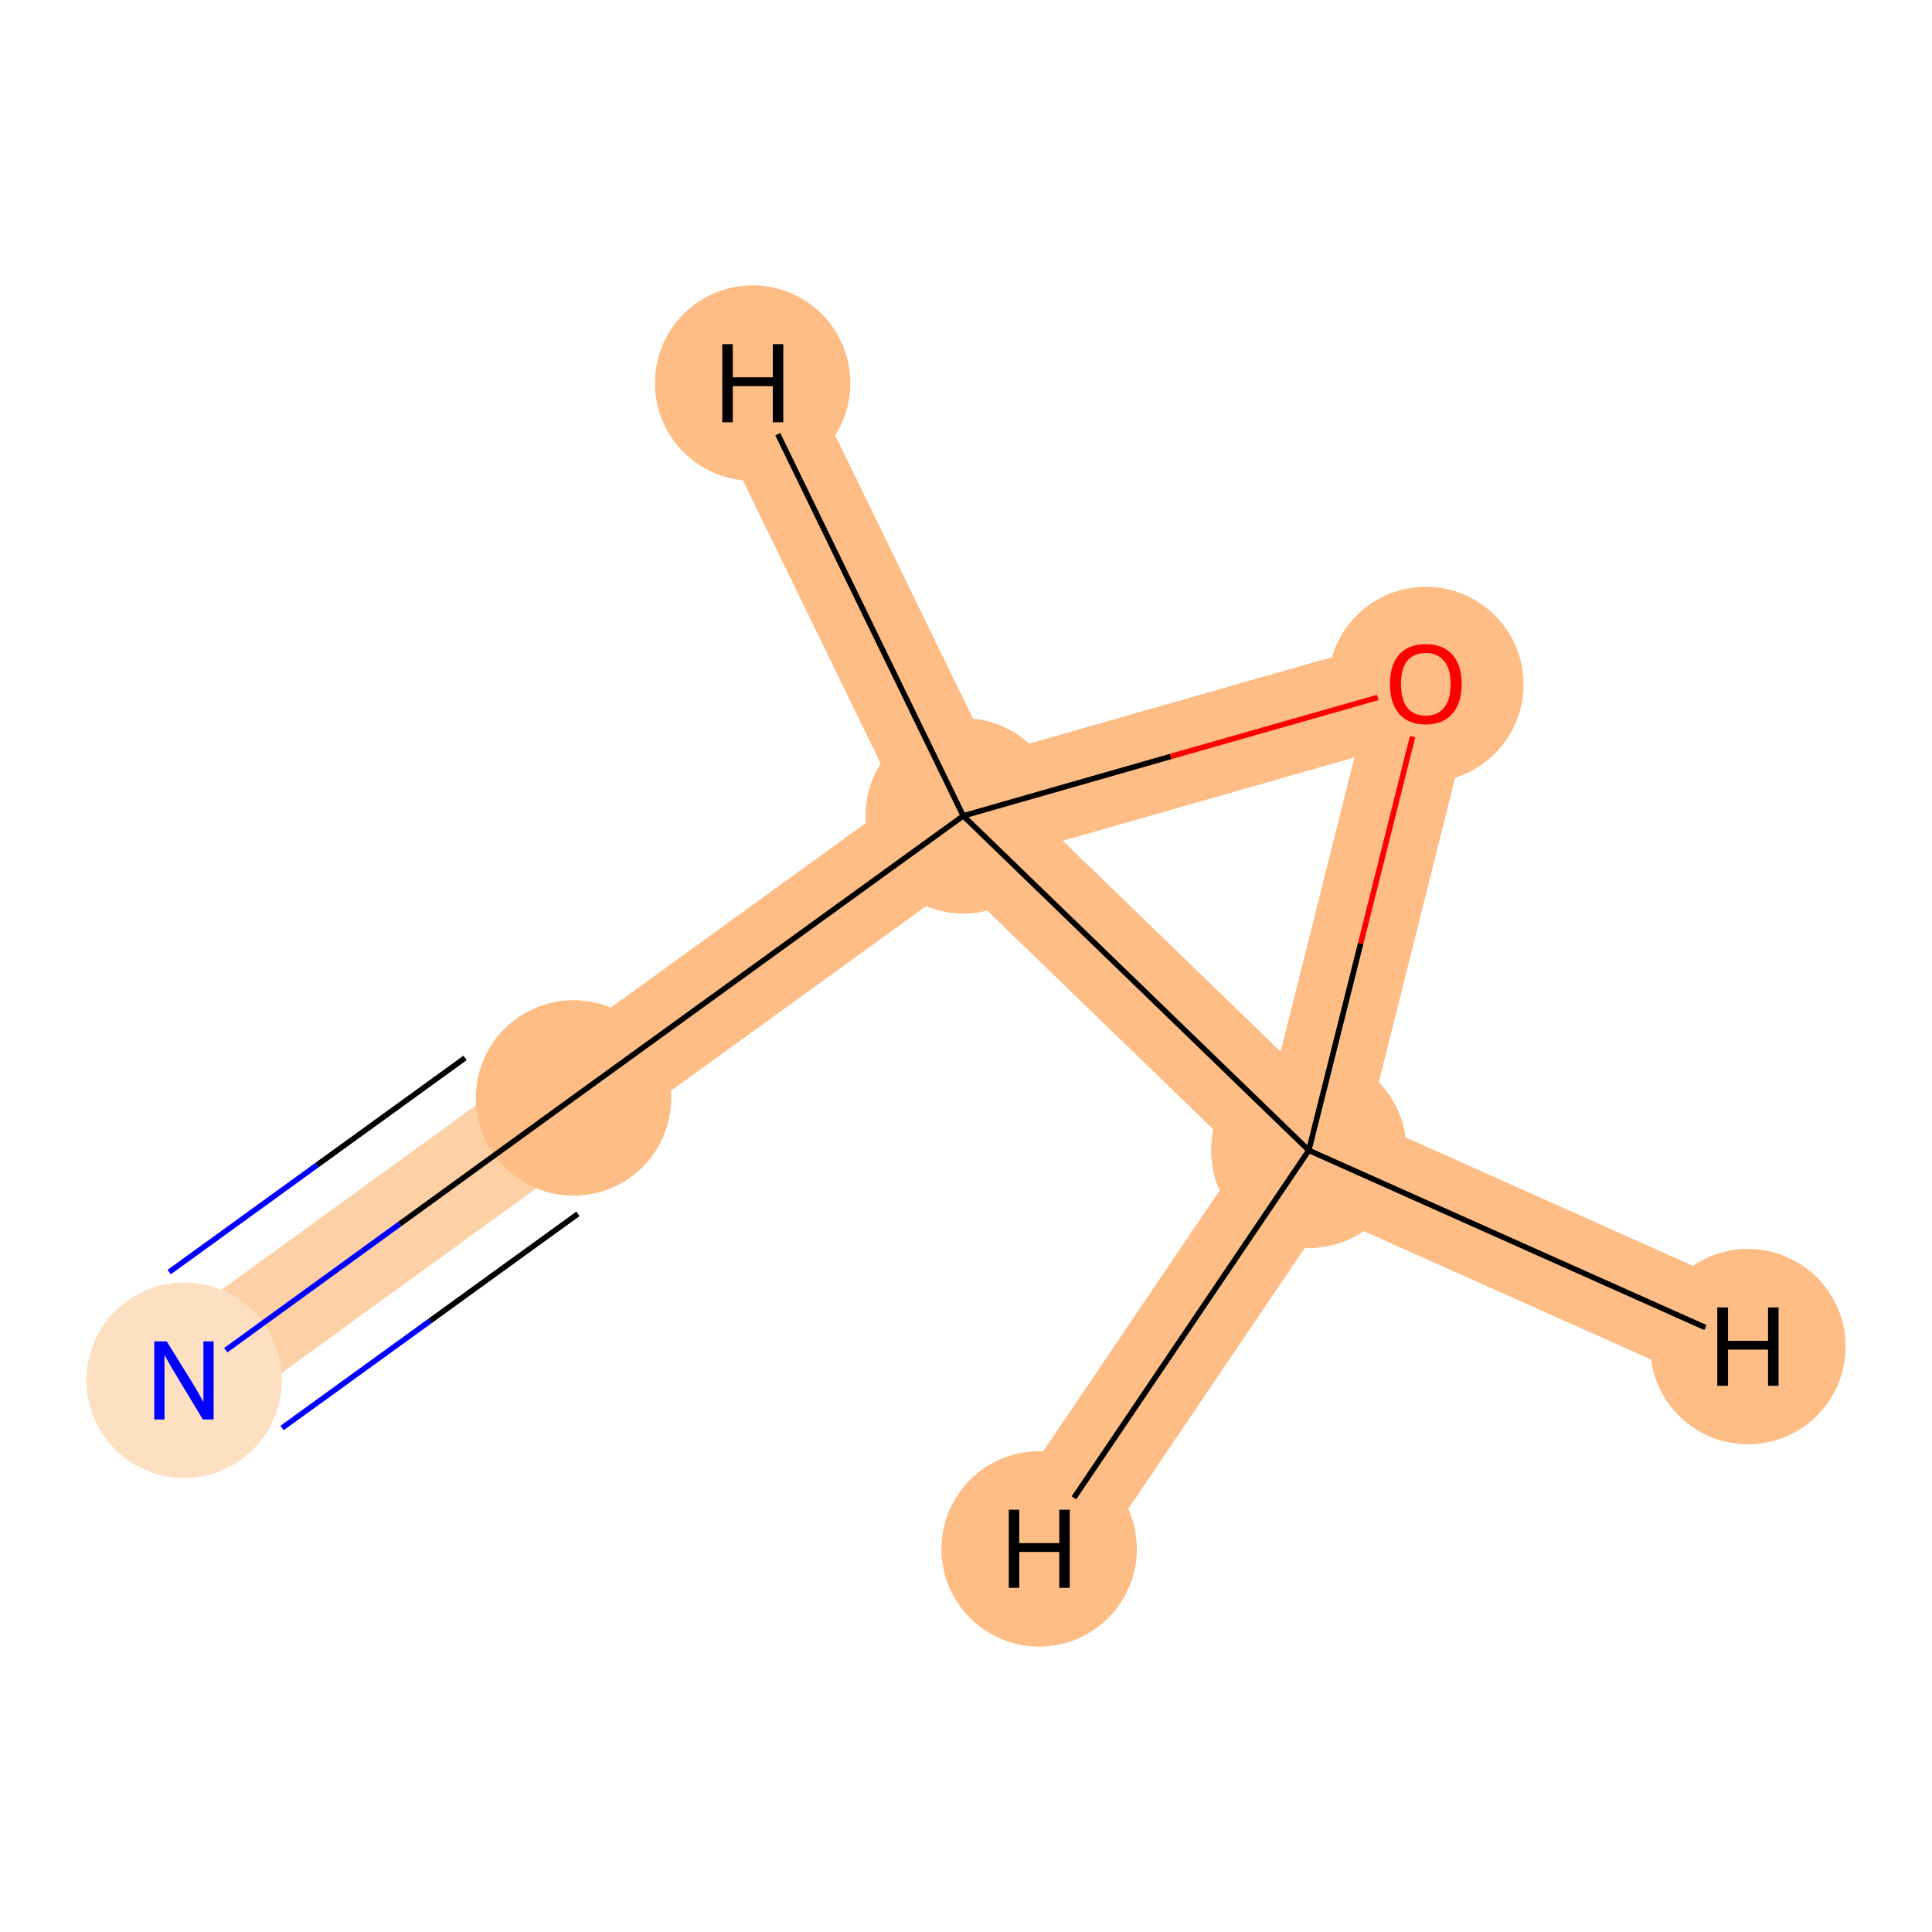 <?xml version='1.0' encoding='iso-8859-1'?>
<svg version='1.1' baseProfile='full'
              xmlns='http://www.w3.org/2000/svg'
                      xmlns:rdkit='http://www.rdkit.org/xml'
                      xmlns:xlink='http://www.w3.org/1999/xlink'
                  xml:space='preserve'
width='700px' height='700px' viewBox='0 0 700 700'>
<!-- END OF HEADER -->
<rect style='opacity:1.0;fill:#FFFFFF;stroke:none' width='700.0' height='700.0' x='0.0' y='0.0'> </rect>
<path d='M 474.2,416.8 L 516.6,247.7' style='fill:none;fill-rule:evenodd;stroke:#FDBD84;stroke-width:37.2px;stroke-linecap:butt;stroke-linejoin:miter;stroke-opacity:1' />
<path d='M 474.2,416.8 L 349.0,295.6' style='fill:none;fill-rule:evenodd;stroke:#FDBD84;stroke-width:37.2px;stroke-linecap:butt;stroke-linejoin:miter;stroke-opacity:1' />
<path d='M 474.2,416.8 L 633.3,487.9' style='fill:none;fill-rule:evenodd;stroke:#FDBD84;stroke-width:37.2px;stroke-linecap:butt;stroke-linejoin:miter;stroke-opacity:1' />
<path d='M 474.2,416.8 L 376.5,561.2' style='fill:none;fill-rule:evenodd;stroke:#FDBD84;stroke-width:37.2px;stroke-linecap:butt;stroke-linejoin:miter;stroke-opacity:1' />
<path d='M 516.6,247.7 L 349.0,295.6' style='fill:none;fill-rule:evenodd;stroke:#FDBD84;stroke-width:37.2px;stroke-linecap:butt;stroke-linejoin:miter;stroke-opacity:1' />
<path d='M 349.0,295.6 L 207.8,397.8' style='fill:none;fill-rule:evenodd;stroke:#FDBD84;stroke-width:37.2px;stroke-linecap:butt;stroke-linejoin:miter;stroke-opacity:1' />
<path d='M 349.0,295.6 L 272.7,138.8' style='fill:none;fill-rule:evenodd;stroke:#FDBD84;stroke-width:37.2px;stroke-linecap:butt;stroke-linejoin:miter;stroke-opacity:1' />
<path d='M 207.8,397.8 L 66.7,500.1' style='fill:none;fill-rule:evenodd;stroke:#FDD1A5;stroke-width:37.2px;stroke-linecap:butt;stroke-linejoin:miter;stroke-opacity:1' />
<ellipse cx='474.2' cy='416.8' rx='34.9' ry='34.9'  style='fill:#FDBD84;fill-rule:evenodd;stroke:#FDBD84;stroke-width:1.0px;stroke-linecap:butt;stroke-linejoin:miter;stroke-opacity:1' />
<ellipse cx='516.6' cy='248.0' rx='34.9' ry='34.9'  style='fill:#FDBD84;fill-rule:evenodd;stroke:#FDBD84;stroke-width:1.0px;stroke-linecap:butt;stroke-linejoin:miter;stroke-opacity:1' />
<ellipse cx='349.0' cy='295.6' rx='34.9' ry='34.9'  style='fill:#FDBD84;fill-rule:evenodd;stroke:#FDBD84;stroke-width:1.0px;stroke-linecap:butt;stroke-linejoin:miter;stroke-opacity:1' />
<ellipse cx='207.8' cy='397.8' rx='34.9' ry='34.9'  style='fill:#FDBD84;fill-rule:evenodd;stroke:#FDBD84;stroke-width:1.0px;stroke-linecap:butt;stroke-linejoin:miter;stroke-opacity:1' />
<ellipse cx='66.7' cy='500.1' rx='34.9' ry='34.9'  style='fill:#FDE0C2;fill-rule:evenodd;stroke:#FDE0C2;stroke-width:1.0px;stroke-linecap:butt;stroke-linejoin:miter;stroke-opacity:1' />
<ellipse cx='633.3' cy='487.9' rx='34.9' ry='34.9'  style='fill:#FDBD84;fill-rule:evenodd;stroke:#FDBD84;stroke-width:1.0px;stroke-linecap:butt;stroke-linejoin:miter;stroke-opacity:1' />
<ellipse cx='376.5' cy='561.2' rx='34.9' ry='34.9'  style='fill:#FDBD84;fill-rule:evenodd;stroke:#FDBD84;stroke-width:1.0px;stroke-linecap:butt;stroke-linejoin:miter;stroke-opacity:1' />
<ellipse cx='272.7' cy='138.8' rx='34.9' ry='34.9'  style='fill:#FDBD84;fill-rule:evenodd;stroke:#FDBD84;stroke-width:1.0px;stroke-linecap:butt;stroke-linejoin:miter;stroke-opacity:1' />
<path class='bond-0 atom-0 atom-1' d='M 474.2,416.8 L 493.0,341.8' style='fill:none;fill-rule:evenodd;stroke:#000000;stroke-width:2.0px;stroke-linecap:butt;stroke-linejoin:miter;stroke-opacity:1' />
<path class='bond-0 atom-0 atom-1' d='M 493.0,341.8 L 511.8,266.9' style='fill:none;fill-rule:evenodd;stroke:#FF0000;stroke-width:2.0px;stroke-linecap:butt;stroke-linejoin:miter;stroke-opacity:1' />
<path class='bond-4 atom-2 atom-0' d='M 349.0,295.6 L 474.2,416.8' style='fill:none;fill-rule:evenodd;stroke:#000000;stroke-width:2.0px;stroke-linecap:butt;stroke-linejoin:miter;stroke-opacity:1' />
<path class='bond-5 atom-0 atom-5' d='M 474.2,416.8 L 617.9,481.0' style='fill:none;fill-rule:evenodd;stroke:#000000;stroke-width:2.0px;stroke-linecap:butt;stroke-linejoin:miter;stroke-opacity:1' />
<path class='bond-6 atom-0 atom-6' d='M 474.2,416.8 L 389.1,542.7' style='fill:none;fill-rule:evenodd;stroke:#000000;stroke-width:2.0px;stroke-linecap:butt;stroke-linejoin:miter;stroke-opacity:1' />
<path class='bond-1 atom-1 atom-2' d='M 499.2,252.7 L 424.1,274.1' style='fill:none;fill-rule:evenodd;stroke:#FF0000;stroke-width:2.0px;stroke-linecap:butt;stroke-linejoin:miter;stroke-opacity:1' />
<path class='bond-1 atom-1 atom-2' d='M 424.1,274.1 L 349.0,295.6' style='fill:none;fill-rule:evenodd;stroke:#000000;stroke-width:2.0px;stroke-linecap:butt;stroke-linejoin:miter;stroke-opacity:1' />
<path class='bond-2 atom-2 atom-3' d='M 349.0,295.6 L 207.8,397.8' style='fill:none;fill-rule:evenodd;stroke:#000000;stroke-width:2.0px;stroke-linecap:butt;stroke-linejoin:miter;stroke-opacity:1' />
<path class='bond-7 atom-2 atom-7' d='M 349.0,295.6 L 281.8,157.3' style='fill:none;fill-rule:evenodd;stroke:#000000;stroke-width:2.0px;stroke-linecap:butt;stroke-linejoin:miter;stroke-opacity:1' />
<path class='bond-3 atom-3 atom-4' d='M 207.8,397.8 L 144.8,443.5' style='fill:none;fill-rule:evenodd;stroke:#000000;stroke-width:2.0px;stroke-linecap:butt;stroke-linejoin:miter;stroke-opacity:1' />
<path class='bond-3 atom-3 atom-4' d='M 144.8,443.5 L 81.8,489.2' style='fill:none;fill-rule:evenodd;stroke:#0000FF;stroke-width:2.0px;stroke-linecap:butt;stroke-linejoin:miter;stroke-opacity:1' />
<path class='bond-3 atom-3 atom-4' d='M 168.5,383.3 L 114.9,422.1' style='fill:none;fill-rule:evenodd;stroke:#000000;stroke-width:2.0px;stroke-linecap:butt;stroke-linejoin:miter;stroke-opacity:1' />
<path class='bond-3 atom-3 atom-4' d='M 114.9,422.1 L 61.3,460.9' style='fill:none;fill-rule:evenodd;stroke:#0000FF;stroke-width:2.0px;stroke-linecap:butt;stroke-linejoin:miter;stroke-opacity:1' />
<path class='bond-3 atom-3 atom-4' d='M 209.4,439.8 L 155.8,478.6' style='fill:none;fill-rule:evenodd;stroke:#000000;stroke-width:2.0px;stroke-linecap:butt;stroke-linejoin:miter;stroke-opacity:1' />
<path class='bond-3 atom-3 atom-4' d='M 155.8,478.6 L 102.2,517.4' style='fill:none;fill-rule:evenodd;stroke:#0000FF;stroke-width:2.0px;stroke-linecap:butt;stroke-linejoin:miter;stroke-opacity:1' />
<path  class='atom-1' d='M 503.6 247.8
Q 503.6 241.0, 506.9 237.2
Q 510.3 233.4, 516.6 233.4
Q 522.8 233.4, 526.2 237.2
Q 529.6 241.0, 529.6 247.8
Q 529.6 254.7, 526.2 258.6
Q 522.8 262.5, 516.6 262.5
Q 510.3 262.5, 506.9 258.6
Q 503.6 254.7, 503.6 247.8
M 516.6 259.3
Q 520.9 259.3, 523.2 256.4
Q 525.6 253.5, 525.6 247.8
Q 525.6 242.3, 523.2 239.5
Q 520.9 236.6, 516.6 236.6
Q 512.2 236.6, 509.9 239.4
Q 507.6 242.2, 507.6 247.8
Q 507.6 253.5, 509.9 256.4
Q 512.2 259.3, 516.6 259.3
' fill='#FF0000'/>
<path  class='atom-4' d='M 60.4 486.0
L 69.7 501.0
Q 70.6 502.4, 72.1 505.1
Q 73.6 507.8, 73.7 508.0
L 73.7 486.0
L 77.4 486.0
L 77.4 514.3
L 73.5 514.3
L 63.6 497.9
Q 62.4 496.0, 61.2 493.8
Q 60.0 491.6, 59.6 490.9
L 59.6 514.3
L 55.9 514.3
L 55.9 486.0
L 60.4 486.0
' fill='#0000FF'/>
<path  class='atom-5' d='M 622.2 473.7
L 626.1 473.7
L 626.1 485.8
L 640.6 485.8
L 640.6 473.7
L 644.4 473.7
L 644.4 502.1
L 640.6 502.1
L 640.6 489.0
L 626.1 489.0
L 626.1 502.1
L 622.2 502.1
L 622.2 473.7
' fill='#000000'/>
<path  class='atom-6' d='M 365.5 547.0
L 369.3 547.0
L 369.3 559.1
L 383.8 559.1
L 383.8 547.0
L 387.6 547.0
L 387.6 575.3
L 383.8 575.3
L 383.8 562.3
L 369.3 562.3
L 369.3 575.3
L 365.5 575.3
L 365.5 547.0
' fill='#000000'/>
<path  class='atom-7' d='M 261.7 124.7
L 265.5 124.7
L 265.5 136.7
L 280.0 136.7
L 280.0 124.7
L 283.8 124.7
L 283.8 153.0
L 280.0 153.0
L 280.0 139.9
L 265.5 139.9
L 265.5 153.0
L 261.7 153.0
L 261.7 124.7
' fill='#000000'/>
</svg>
